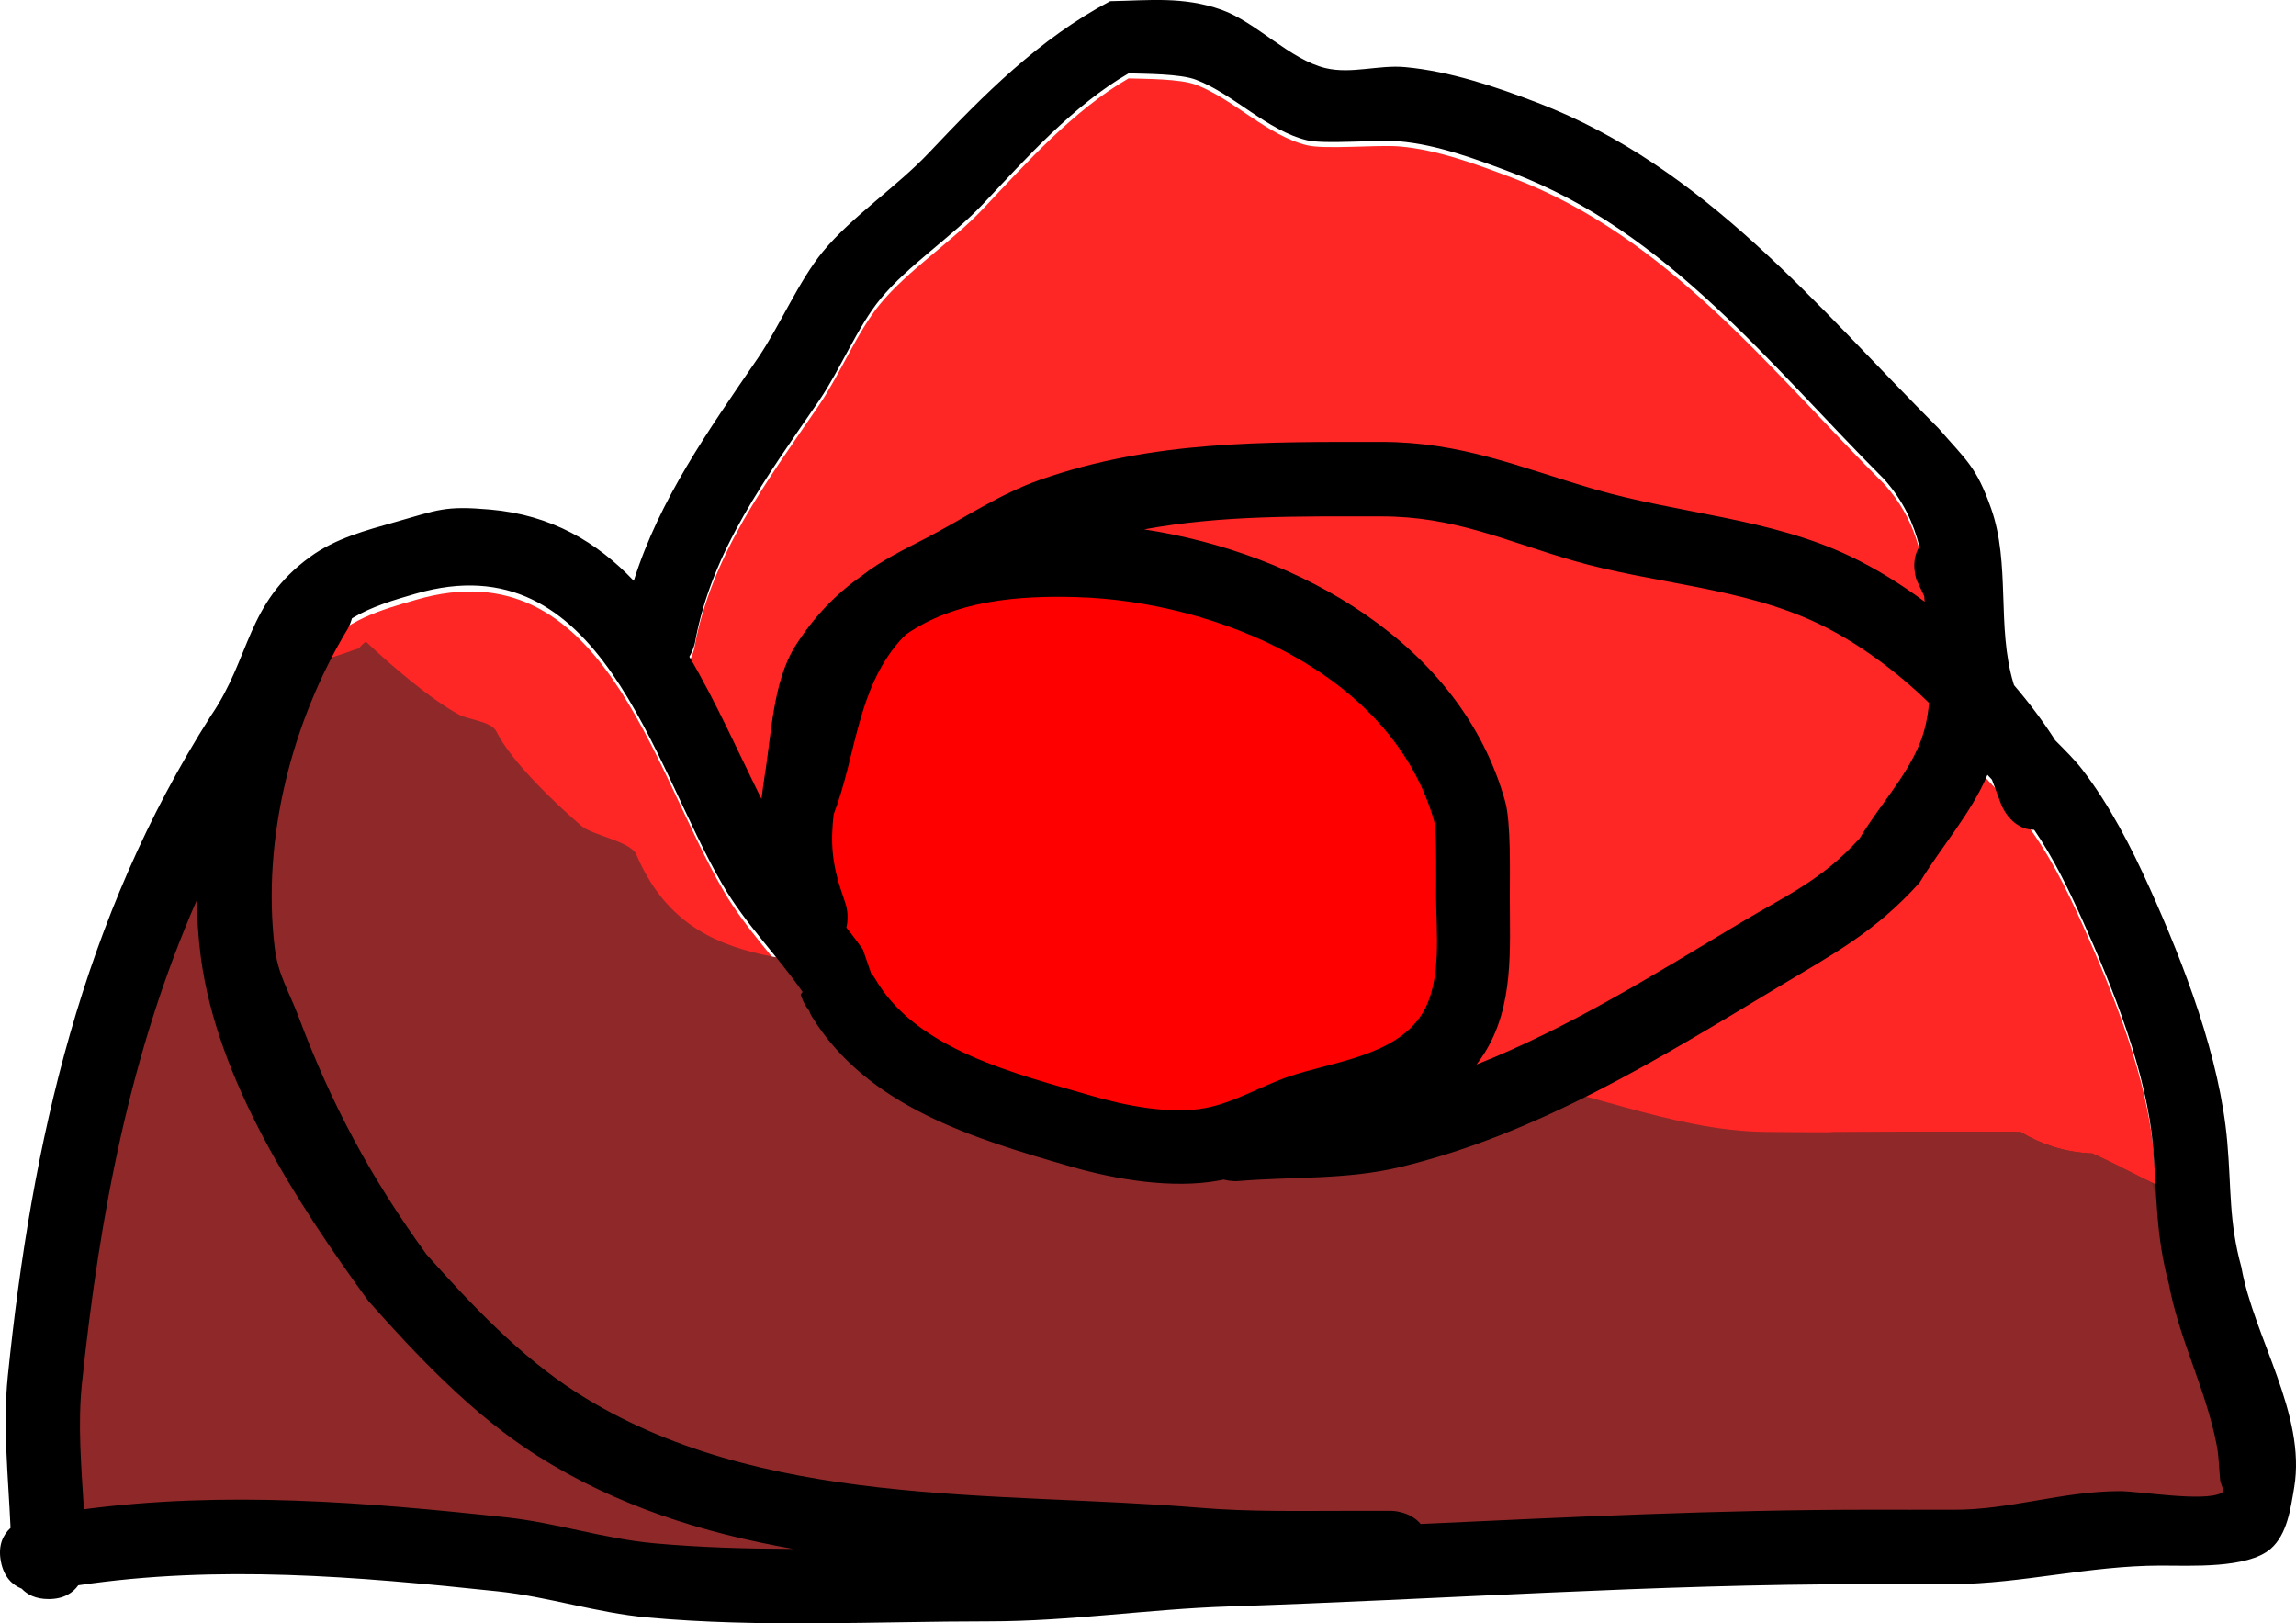 <svg version="1.1" xmlns="http://www.w3.org/2000/svg" xmlns:xlink="http://www.w3.org/1999/xlink" width="154.137" height="108.969" viewBox="0,0,154.137,108.969"><g transform="translate(-160.051,-76.226)"><g data-paper-data="{&quot;isPaintingLayer&quot;:true}" fill-rule="nonzero" stroke="none" stroke-width="0.5" stroke-linecap="butt" stroke-linejoin="miter" stroke-miterlimit="10" stroke-dasharray="" stroke-dashoffset="0" style="mix-blend-mode: normal"><path d="M288.401,177.988c0,0 -0.046,0 -0.125,0.006c-0.079,-0.006 -0.125,-0.006 -0.125,-0.006l-2.747,0.001c-14.359,0.007 -28.668,1.029 -43.051,1.514c-5.327,0.179 -10.553,0.998 -15.901,0.996c-7.446,0 -15.078,0.424 -22.502,-0.247c-3.389,-0.306 -6.56,-1.38 -9.921,-1.744c-9.536,-1.035 -18.945,-1.796 -28.389,-0.554c-0.173,-2.831 -0.423,-5.694 -0.131,-8.477c1.572,-14.986 4.644,-29.211 12.828,-42.074c1.486,-2.28 1.675,-5.389 3.205,-7.434c1.575,-2.104 4.095,-2.805 6.469,-3.491c12.43,-3.59 15.801,11.289 20.613,19.546c1.515,2.6 3.633,4.691 5.351,7.153l-0.128,0.171c0,0 0.603,2.42 3.029,1.814c2.425,-0.606 1.735,-2.978 1.735,-2.978l-0.629,-1.83c-1.631,-2.324 -3.719,-4.367 -5.132,-6.827c-2.23,-3.882 -4.108,-8.675 -6.569,-12.845c0.295,-0.487 0.38,-0.951 0.38,-0.951c1.119,-6.208 4.839,-11.141 8.356,-16.281c1.414,-2.066 2.575,-4.945 4.12,-6.819c1.862,-2.259 4.817,-4.175 6.884,-6.363c2.933,-3.106 6.083,-6.638 9.793,-8.779c1.123,0.036 3.458,0.024 4.513,0.423c2.53,0.955 4.805,3.427 7.483,4.069c1.191,0.286 4.718,-0.045 6.168,0.073c2.542,0.208 5.2,1.203 7.572,2.099c10.482,3.957 17.424,13.005 25.032,20.606c4.086,4.592 2.121,9.849 3.963,15.356c0.978,2.925 3.557,4.883 5.385,7.213c1.619,2.064 2.863,4.603 3.936,6.989c2.075,4.613 4.381,10.353 4.776,15.443c0.254,3.276 0.178,5.838 1.046,9.048c0.697,3.758 2.505,7.118 3.219,10.868c0.144,0.757 0.15,1.535 0.225,2.302c0.029,0.293 0.346,0.744 0.085,0.88c-1.182,0.617 -5.499,-0.125 -6.835,-0.123c-3.89,0.007 -7.413,1.287 -11.235,1.252l-2.746,0.001z" data-paper-data="{&quot;noHover&quot;:false,&quot;origItem&quot;:[&quot;Path&quot;,{&quot;applyMatrix&quot;:true,&quot;segments&quot;:[[310.79688,202.98877],[[313.54248,202.98877],[0,0],[3.82204,0.03502]],[[324.77447,201.74077],[-3.88959,0.00659],[1.33607,-0.00226]],[[331.6082,201.86576],[-1.18212,0.61671],[0.26131,-0.13632]],[[331.52322,200.98565],[0.02859,0.29334],[-0.07476,-0.76694]],[[331.29813,198.6849],[0.14398,0.757],[-0.71332,-3.75035]],[[328.07721,187.821],[0.69688,3.75824],[-0.86805,-3.21004]],[[327.02904,178.77833],[0.25449,3.2762],[-0.39537,-5.08987]],[[322.25031,163.34548],[2.07477,4.61263],[-1.0731,-2.38572]],[[318.31404,156.36221],[1.61871,2.06382],[-1.82729,-2.32976]],[[312.92988,149.15583],[0.97825,2.9247],[-1.84177,-5.50634]],[[308.97126,133.81437],[4.08642,4.5917],[-7.60856,-7.60088]],[[283.96005,113.231],[10.48173,3.95746],[-2.37225,-0.89566]],[[276.39549,111.1355],[2.54209,0.20769],[-1.44964,-0.11844]],[[270.23379,111.06409],[1.19056,0.28552],[-2.67791,-0.64221]],[[262.75871,106.99645],[2.52964,0.95505],[-1.05581,-0.39862]],[[258.24981,106.5737],[1.1233,0.03569],[-3.70974,2.14126]],[[248.46863,115.35109],[2.93279,-3.1056],[-2.06694,2.18873]],[[241.59426,121.71058],[1.86195,-2.25919],[-1.54517,1.87483]],[[237.48194,128.5247],[1.41382,-2.06592],[-3.5173,5.13958]],[[229.14139,144.78401],[1.11939,-6.20845],[0,0]],[[228.76195,145.73318],[0.29544,-0.48715],[2.46138,4.17024]],[[235.33358,158.55718],[-2.22979,-3.88232],[1.4129,2.46001]],[[240.46099,165.36714],[-1.63105,-2.32356],[0,0]],[241.08786,167.19286],[[239.26884,170.22455],[2.42536,-0.60634],[-2.42535,0.60634]],[236.23715,168.40554],[[236.36483,168.23445],[0,0],[-1.71794,-2.46177]],[[231.00904,161.06681],[1.51544,2.60021],[-4.81226,-8.25692]],[[210.39706,141.49863],[12.4301,-3.59035],[-2.37348,0.68556]],[[204.0251,145.01349],[1.57472,-2.10444],[-1.52992,2.04458]],[[200.82129,152.44054],[1.48562,-2.27972],[-8.18481,12.86309]],[[187.98701,194.48813],[1.57214,-14.98648],[-0.29202,2.78373]],[[188.11568,202.96163],[-0.17251,-2.83094],[9.44368,-1.24251]],[[216.49608,203.50574],[-9.53569,-1.03487],[3.36048,0.3647]],[[226.4111,205.24564],[-3.38863,-0.30619],[7.4248,0.6709]],[[248.89612,205.48477],[-7.44642,0],[5.3479,0.00167]],[[264.7814,204.48796],[-5.3272,0.17948],[14.38254,-0.48458]],[[307.8017,202.98877],[-14.3586,0.00747],[0,0]],[310.54729,202.98877],[[310.67209,202.99496],[-0.07908,-0.00619],[0.07908,-0.00618]],[310.79689,202.98877]],&quot;closed&quot;:true,&quot;fillColor&quot;:[0,0,0,1]}]}" fill="#ff2626"/><g><path d="M303.131,157.018l-1.967,-0.387c-5.689,-2.713 -11.964,-3.653 -18.269,-4.407c4.118,-0.005 8.235,-0.067 12.353,-0.024c0.153,0.002 0.306,0.006 0.461,0.012c0.664,0.403 1.379,0.73 2.132,0.971c0.847,0.27 1.743,0.431 2.671,0.465c1.942,0.869 3.523,1.803 5.027,2.407c-0.812,1.191 -2.407,0.963 -2.407,0.963z" fill="#73291d"/><g fill="#8f2929"><path d="M247.098,180.398l-2.013,0.596c-1.172,0.245 -2.338,0.396 -3.504,0.487c-4.16,-1.4 -9.61,-0.798 -13.451,-0.823c-0.507,-0.003 -1.015,-0.004 -1.525,-0.001c-0.091,-0.113 -0.172,-0.234 -0.242,-0.362c-0.91,0.131 -1.83,0.257 -2.765,0.371c-0.119,0.015 -0.237,0.028 -0.356,0.042c-2.177,0.052 -4.372,0.136 -6.572,0.222c-2.551,-0.043 -5.101,-0.158 -7.665,-0.063c-2.826,0.104 -5.706,0.464 -8.526,-0.037c-0.404,-0.072 -0.806,-0.158 -1.208,-0.256c-0.296,0.086 -0.595,0.168 -0.894,0.244c-2.298,-0.375 -4.547,-0.836 -6.94,-0.406l-1.588,-0.882c-0.516,-0.274 -0.924,-0.723 -1.146,-1.268c-0.414,-0.141 -0.826,-0.287 -1.235,-0.437c-4.625,-0.221 -9.474,0.37 -13.95,0.496c-1.853,0.052 -3.726,0.946 -5.535,0.539c-1.592,-0.358 -3.495,-0.832 -4.368,-2.211c-0.755,-1.194 0.125,-2.826 0.293,-4.229c0.088,-0.732 0.267,-1.446 0.477,-2.154c-0.485,-1.11 -0.736,-2.292 -0.555,-4.004c0.136,-1.29 0.757,-2.796 1.475,-4.295c-0.228,-1.921 -0.447,-3.836 0.154,-5.535c0.365,-1.031 1.287,-1.764 1.967,-2.626c-0.068,-2.689 -0.062,-5.503 0.755,-7.903c0.586,-1.723 1.917,-3.117 2.577,-4.813c0.05,-0.129 0.1,-0.259 0.15,-0.389c-1.289,-2.368 -0.798,-3.922 1.269,-7.539c0.476,-0.833 1.998,-1.319 3.729,-1.632c2.139,-3.714 0.982,-7.706 5.096,-10.544c0.838,-0.578 1.886,-0.764 2.829,-1.146c0,0 0.117,-0.045 0.308,-0.088c0.15,-0.189 0.309,-0.339 0.473,-0.458c1.585,1.496 4.329,3.875 6.295,4.924c0.566,0.302 2.137,0.428 2.474,1.117c1,2.043 4.11,4.968 5.71,6.339c0.707,0.606 3.308,1.04 3.679,1.911c3.688,8.662 12.276,6.342 19.708,8.669c1.498,0.469 2.81,0.681 4.144,0.776c0.809,0.448 2.347,1.571 3.032,1.375c0.914,-0.261 1.754,-0.759 2.615,-1.18c1.549,0.347 3.072,1.363 4.642,1.509c5.52,0.511 10.958,1.547 16.516,2.066l0.011,0.02c0.762,1.333 4.391,1.366 6.181,1.564c6.372,0.705 12.439,3.731 18.9,3.819c5.577,0.076 11.155,-0.058 16.731,0c0.153,0.002 0.306,0.006 0.461,0.012c0.664,0.403 1.379,0.73 2.132,0.971c0.847,0.27 1.743,0.431 2.671,0.465c1.503,0.673 2.789,1.384 3.991,1.951c0.493,1.584 0.751,3.265 1.095,5.126c0.921,4.982 9.123,7.691 4.96,14.977c-0.284,0.497 -1.087,0.447 -1.491,0.852c-0.405,0.405 -0.355,1.207 -0.852,1.491c-3.493,1.996 -4.153,0.034 -7.368,0.032c-10.204,-0.006 -18.549,0.06 -28.071,0.653c-7.168,0.446 -14.364,0.094 -21.546,0.096c-0.807,0 -1.617,0.003 -2.429,0.008c-0.393,1.171 -1.7,1.563 -1.7,1.563z"/></g></g><path d="M294.432,130.318l-0.657,-1.757c-0.1,-0.108 -0.2,-0.217 -0.3,-0.326c-1.097,2.599 -3.107,4.839 -4.555,7.235c-2.987,3.325 -5.813,4.801 -9.48,7.005c-7.981,4.795 -16.151,9.882 -25.424,12.098c-3.576,0.855 -7.237,0.628 -10.867,0.933c0,0 -0.429,0.036 -0.946,-0.101c-0.111,0.024 -0.223,0.047 -0.336,0.067c-3.11,0.565 -6.891,-0.065 -9.886,-0.927c-6.573,-1.893 -13.686,-4.017 -17.432,-10.088c0,0 -0.089,-0.148 -0.18,-0.389c-0.422,-0.518 -0.564,-1.086 -0.564,-1.086l0.128,-0.171c-1.718,-2.462 -3.84,-4.567 -5.356,-7.168c-4.812,-8.257 -8.182,-23.159 -20.612,-19.568c-1.482,0.428 -2.983,0.871 -4.285,1.656c-0.113,0.416 -0.28,0.695 -0.28,0.695c-3.757,6.223 -5.776,14.092 -4.912,21.377c0.22,1.853 0.952,2.927 1.61,4.679c2.225,5.929 4.855,10.808 8.575,15.934c2.991,3.36 6.291,6.863 10.108,9.298c12.225,7.803 28.002,6.581 41.745,7.715c3.429,0.289 6.852,0.21 10.292,0.21h2.625c0,0 1.249,0 1.982,0.883c9.985,-0.461 19.946,-0.951 29.946,-0.956h2.746c0,0 0.046,0 0.125,0.006c0.079,-0.006 0.125,-0.006 0.125,-0.006h2.746c3.822,0.035 7.342,-1.241 11.232,-1.248c1.336,-0.002 5.652,0.742 6.834,0.125c0.261,-0.136 -0.056,-0.587 -0.085,-0.88c-0.075,-0.767 -0.081,-1.544 -0.225,-2.301c-0.713,-3.75 -2.524,-7.106 -3.221,-10.864c-0.868,-3.21 -0.794,-5.766 -1.048,-9.043c-0.395,-5.09 -2.704,-10.82 -4.779,-15.433c-0.907,-2.016 -1.936,-4.138 -3.21,-5.993c-1.538,-0.019 -2.175,-1.612 -2.175,-1.612zM282.117,118.084c-5.12,-2.451 -11.105,-2.672 -16.479,-4.235c-4.593,-1.336 -7.963,-2.963 -12.853,-2.96c-5.486,0 -10.702,-0.092 -15.922,0.871c10.343,1.578 21.283,7.647 24.238,18.274c0.394,1.416 0.308,4.823 0.309,6.355c-0.002,3.534 0.292,7.355 -1.7,10.524c-0.17,0.271 -0.349,0.527 -0.537,0.769c6.249,-2.48 12.017,-6.093 17.706,-9.503c3.107,-1.862 5.476,-2.863 8.02,-5.683c1.273,-2.139 3.129,-4.104 4.056,-6.423c0.329,-0.822 0.512,-1.723 0.601,-2.662c-2.247,-2.188 -4.854,-4.09 -7.44,-5.328zM220.513,119.256c-2.912,3.305 -2.928,7.708 -4.446,11.643c-0.21,1.843 -0.139,3.262 0.59,5.356l0.219,0.656c0,0 0.253,0.759 0.043,1.562c0.383,0.481 0.756,0.969 1.108,1.471l0.548,1.596c0.171,0.196 0.26,0.344 0.26,0.344c2.78,4.823 9.467,6.374 14.505,7.849c2.239,0.656 5.277,1.266 7.614,0.823c1.941,-0.369 3.679,-1.446 5.547,-2.093c2.853,-0.987 7.208,-1.352 8.984,-4.224c1.343,-2.172 0.926,-5.495 0.925,-7.85c0,-0.444 0.056,-4.37 -0.128,-5.02c-2.825,-9.985 -14.646,-14.732 -23.914,-15.012c-4.066,-0.123 -8.182,0.243 -11.423,2.466c-0.152,0.135 -0.297,0.279 -0.432,0.433zM222.305,112.304c2.504,-1.313 4.867,-2.925 7.563,-3.869c7.569,-2.65 15.013,-2.546 22.917,-2.546c5.386,0.003 9.24,1.693 14.272,3.165c5.642,1.651 11.82,1.94 17.208,4.515c1.702,0.813 3.387,1.852 4.995,3.048c-0.011,-0.128 -0.021,-0.255 -0.031,-0.38l-0.504,-1.064c0,0 -0.465,-1.239 0.183,-2.252c-0.393,-1.567 -1.08,-3.081 -2.37,-4.531c-7.609,-7.601 -14.529,-16.626 -25.011,-20.583c-2.372,-0.896 -5.022,-1.888 -7.565,-2.095c-1.45,-0.118 -4.971,0.214 -6.162,-0.071c-2.678,-0.642 -4.945,-3.113 -7.475,-4.068c-1.056,-0.399 -3.386,-0.387 -4.509,-0.423c-3.71,2.141 -6.848,5.672 -9.781,8.777c-2.067,2.189 -5.012,4.1 -6.874,6.359c-1.545,1.875 -2.699,4.748 -4.112,6.814c-3.517,5.14 -7.221,10.051 -8.341,16.259c0,0 -0.084,0.462 -0.379,0.949c1.804,3.056 3.296,6.435 4.842,9.55c0.003,-0.017 0.006,-0.034 0.009,-0.05c0.055,-0.472 0.123,-0.96 0.2,-1.473c0.455,-2.729 0.547,-6.352 2.066,-8.751c1.251,-1.976 2.761,-3.517 4.455,-4.704c1.321,-1.047 2.907,-1.794 4.404,-2.578zM297.988,125.86l0.019,0.044c0.669,0.674 1.325,1.321 1.811,1.95c1.853,2.4 3.308,5.232 4.55,7.993c2.315,5.142 4.706,11.347 5.205,17.015c0.282,3.195 0.097,5.333 0.949,8.429c0.839,4.72 4.369,9.863 3.543,14.791c-0.243,1.448 -0.473,3.149 -1.583,4.112c-1.543,1.339 -5.399,1.12 -7.393,1.123c-4.809,0.007 -9.249,1.214 -13.978,1.248h-2.746c0,0 -0.046,0 -0.125,-0.006c-0.079,0.006 -0.125,0.006 -0.125,0.006h-2.746c-14.299,-0.007 -28.516,1.024 -42.842,1.496c-5.385,0.177 -10.656,0.998 -16.064,1c-7.599,0 -15.366,0.432 -22.942,-0.26c-3.437,-0.314 -6.651,-1.395 -10.053,-1.754c-9.474,-1.001 -18.782,-1.8 -28.161,-0.408c-0.356,0.5 -0.962,0.925 -1.993,0.925c-0.87,0 -1.437,-0.303 -1.807,-0.698c-0.6,-0.237 -1.195,-0.753 -1.399,-1.841c-0.206,-1.098 0.171,-1.798 0.651,-2.236c-0.149,-3.391 -0.528,-6.826 -0.184,-10.188c1.613,-15.79 5.009,-30.779 13.623,-44.314c2.705,-3.939 2.355,-7.538 6.672,-10.682c1.711,-1.246 3.731,-1.775 5.717,-2.338c2.9,-0.821 3.31,-1.105 6.37,-0.838c4.11,0.359 7.177,2.187 9.641,4.783c1.726,-5.476 5.014,-10.098 8.321,-14.933l-0,-0c1.485,-2.171 2.746,-5.186 4.374,-7.163c1.943,-2.361 4.958,-4.349 7.103,-6.62c3.701,-3.918 7.407,-7.665 12.184,-10.192c2.645,-0.048 4.906,-0.333 7.472,0.576c2.317,0.82 4.602,3.355 7.002,3.92c1.726,0.406 3.554,-0.232 5.32,-0.071c3.013,0.275 6.093,1.316 8.909,2.397c11.255,4.321 18.703,13.638 26.906,21.849c1.865,2.159 2.535,2.55 3.534,5.389c1.312,3.73 0.355,7.92 1.493,11.717c0.014,0.046 0.029,0.093 0.044,0.139c1.015,1.182 1.933,2.406 2.726,3.639zM196.106,173.939c-4.288,-2.722 -7.98,-6.616 -11.329,-10.389c-4.798,-6.584 -10.174,-14.829 -11.252,-23.137c-0.161,-1.245 -0.246,-2.504 -0.258,-3.771c-4.472,10.198 -6.523,21.085 -7.712,32.422c-0.292,2.784 -0.044,5.643 0.129,8.473c9.444,-1.243 18.845,-0.491 28.38,0.544c3.36,0.365 6.526,1.434 9.915,1.74c3.084,0.279 6.2,0.367 9.323,0.375c-6.048,-1.063 -11.888,-2.889 -17.195,-6.259z" fill="#000000"/><path d="M220.91,118.789c3.241,-2.224 7.382,-2.603 11.448,-2.481c9.267,0.28 21.149,5.07 23.974,15.055c0.184,0.65 0.128,4.589 0.128,5.032c0.002,2.356 0.412,5.696 -0.931,7.868c-1.776,2.872 -6.146,3.253 -9,4.24c-1.867,0.646 -3.62,1.731 -5.562,2.1c-2.337,0.444 -5.397,-0.166 -7.636,-0.822c-5.037,-1.475 -11.76,-3.054 -14.541,-7.877c0,0 -0.09,-0.15 -0.26,-0.345l-0.55,-1.6c-0.352,-0.502 -0.727,-0.994 -1.11,-1.475c0.21,-0.803 -0.044,-1.566 -0.044,-1.566l-0.219,-0.658c-0.73,-2.094 -0.8,-3.526 -0.59,-5.369c1.518,-3.935 1.547,-8.365 4.458,-11.67c0.136,-0.154 0.281,-0.299 0.433,-0.434z" data-paper-data="{&quot;noHover&quot;:false,&quot;origItem&quot;:[&quot;Path&quot;,{&quot;applyMatrix&quot;:true,&quot;segments&quot;:[[[485.89166,289.35919],[0.27112,-0.30774],[-5.82312,6.60955]],[[477.00045,312.64511],[3.03509,-7.87041],[-0.42018,3.68589]],[[478.18105,323.35638],[-1.45955,-4.18737],[0,0]],[478.61854,324.66886],[[478.70506,327.79257],[0.41968,-1.60511],[0.76609,0.96267]],[[480.92198,330.73428],[-0.70433,-1.00337],[0,0]],[[482.01804,333.92648],[0,0],[0.34109,0.39104]],[[482.5375,334.6148],[0,0],[5.56085,9.64557]],[[511.54671,350.31289],[-10.07429,-2.95071],[4.47716,1.31134]],[[526.77378,351.95842],[-4.67404,0.88737],[3.8829,-0.73717]],[[537.86733,347.77315],[-3.735,1.29235],[5.70633,-1.97446]],[[555.83588,339.32594],[-3.55192,5.74412],[2.68566,-4.34321]],[[557.68588,323.62505],[0.003,4.71141],[0.00059,-0.88737]],[[557.42981,313.58494],[0.36768,1.29962],[-5.64983,-19.97029]],[[509.60255,283.56127],[18.53446,0.56005],[-8.13273,-0.24574]],[[486.75629,288.49415],[6.48141,-4.44719],[-0.30426,0.27005]]],&quot;closed&quot;:true}]}" fill="#ff0000"/></g></g></svg>